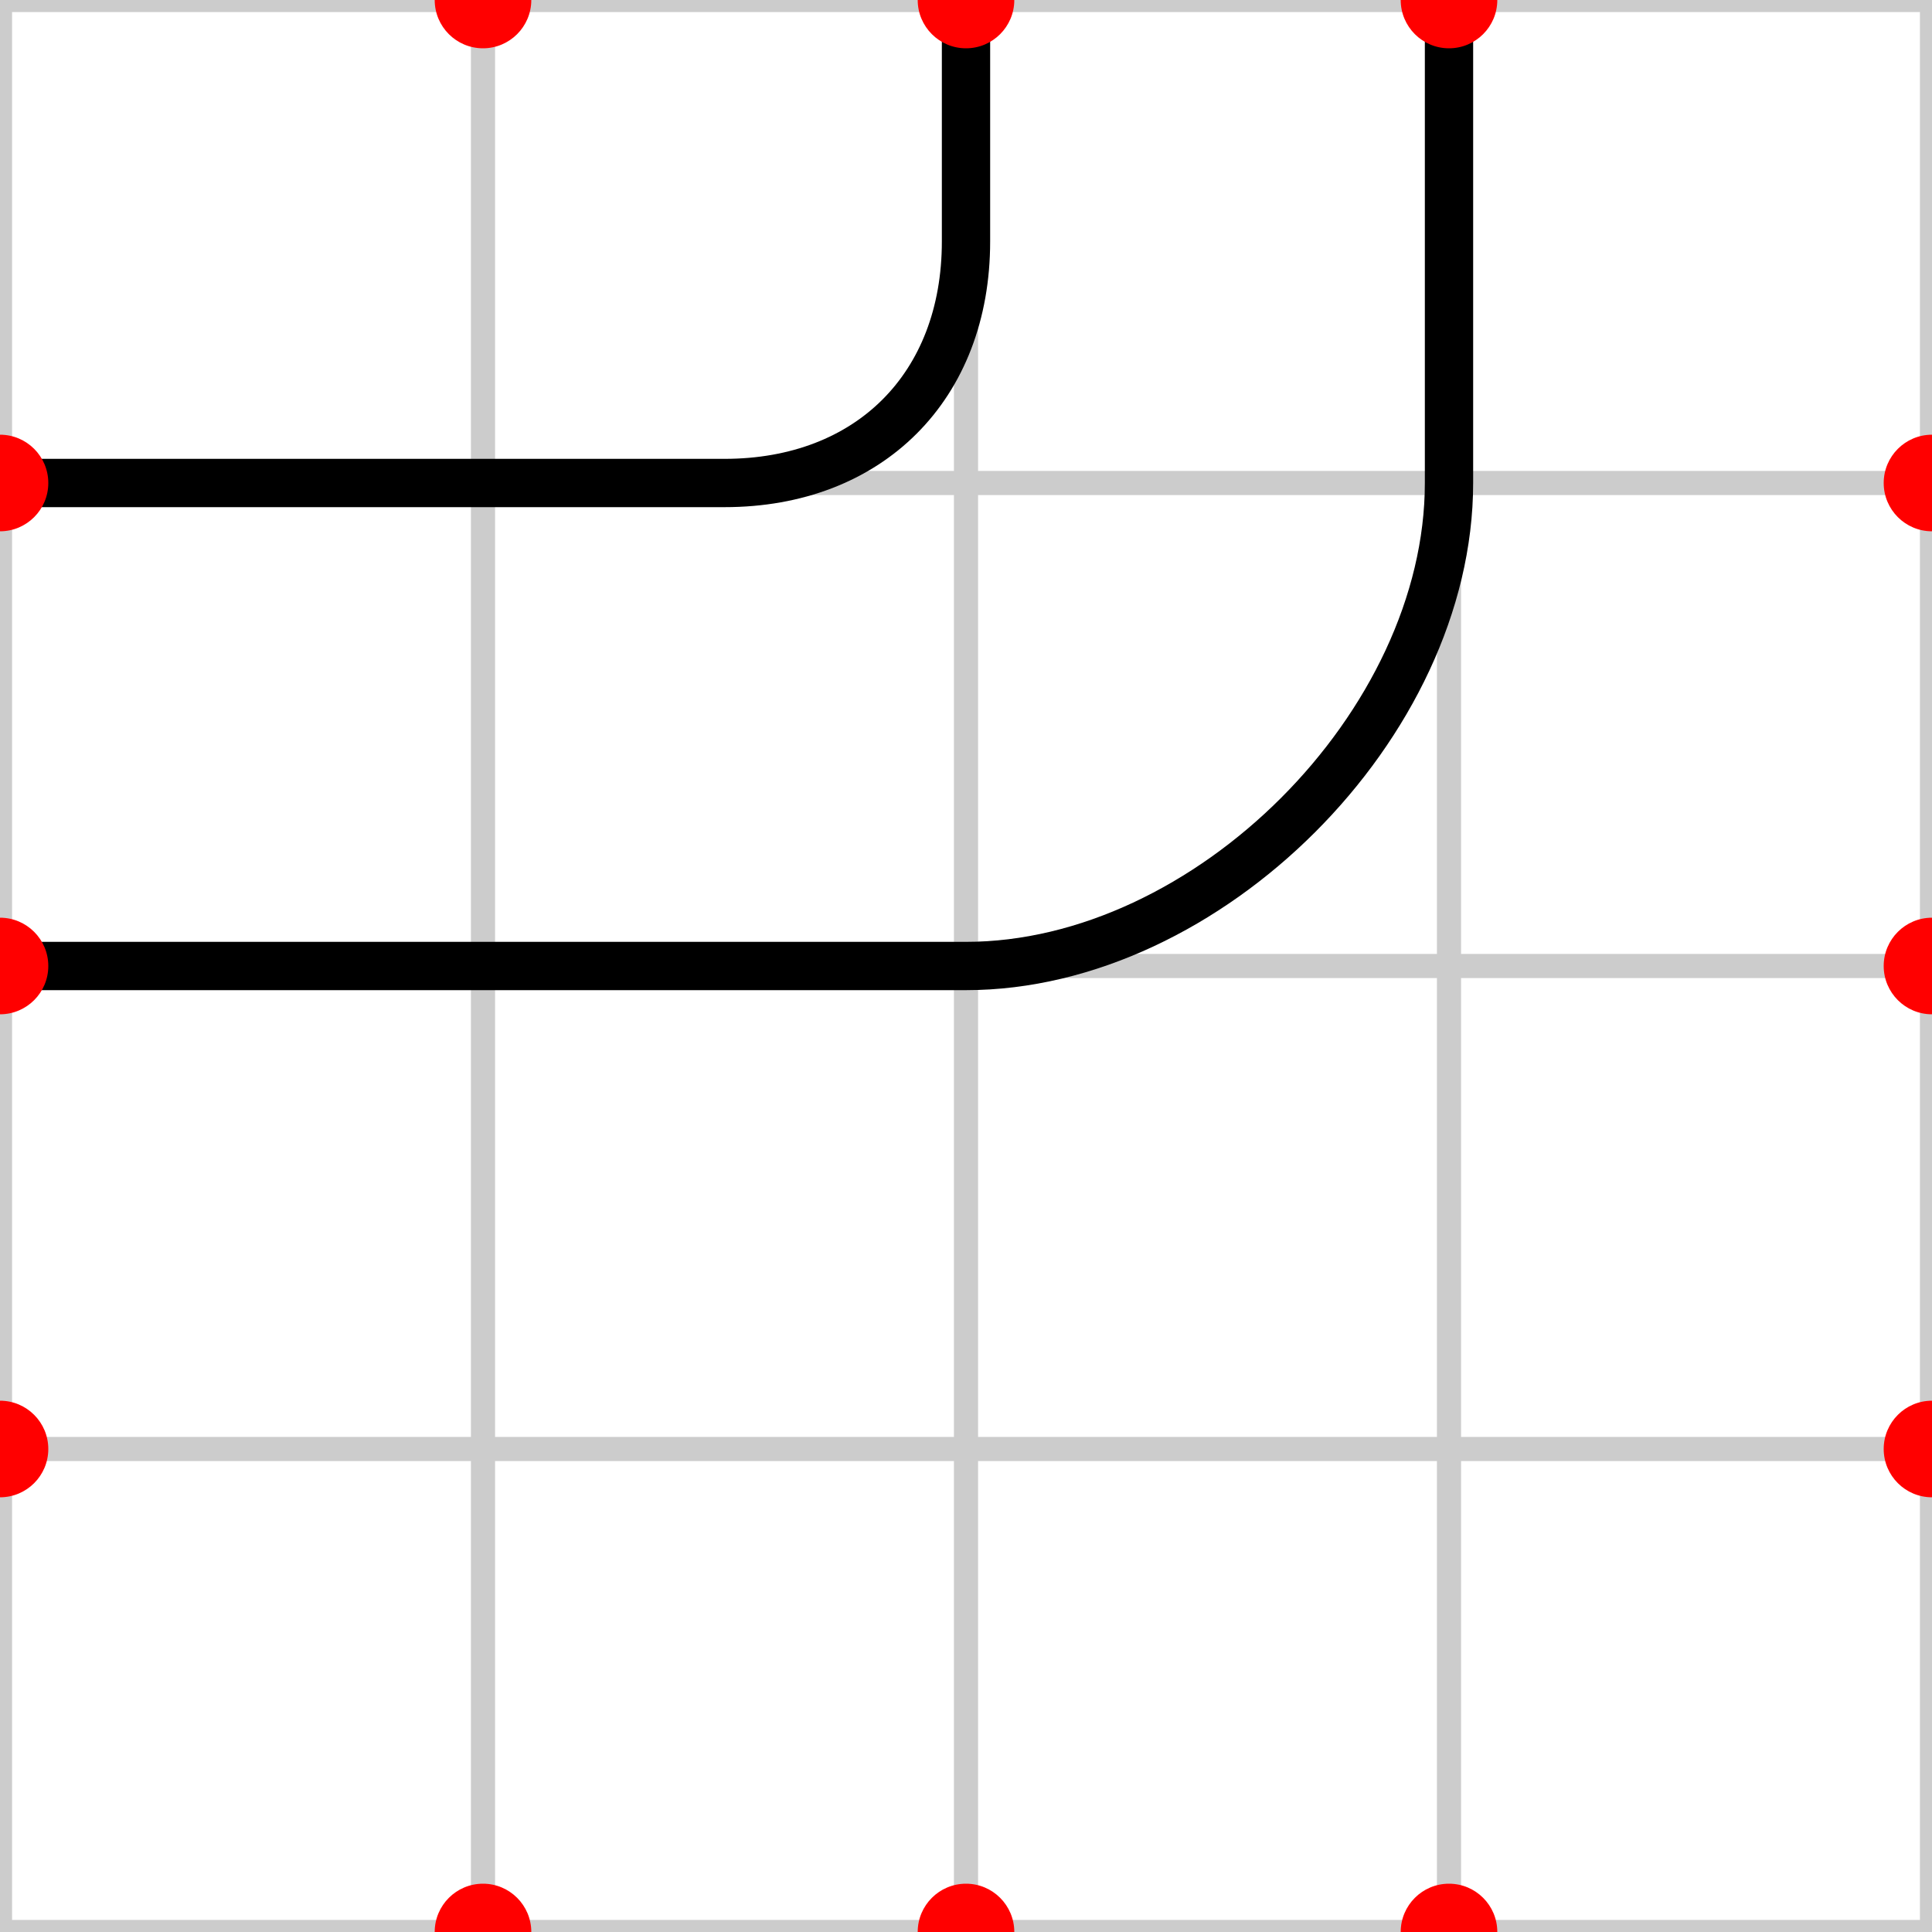 <svg id="road-tile-left23-top12" width="40" height="40" viewBox="0 0 40 40" xmlns="http://www.w3.org/2000/svg">
  <desc>L-shaped road tile: Entry Left (Y:20-30), Exit Top (X:10-20)</desc>

  <g id="grid" stroke="#cccccc" stroke-width="0.5">
    <line x1="0" y1="0" x2="0" y2="40" /> <line x1="10" y1="0" x2="10" y2="40" /> <line x1="20" y1="0" x2="20" y2="40" /> <line x1="30" y1="0" x2="30" y2="40" /> <line x1="40" y1="0" x2="40" y2="40" />
    <line x1="0" y1="0" x2="40" y2="0" /> <line x1="0" y1="10" x2="40" y2="10" /> <line x1="0" y1="20" x2="40" y2="20" /> <line x1="0" y1="30" x2="40" y2="30" /> <line x1="0" y1="40" x2="40" y2="40" />
  </g>

  <g id="road" stroke="#000000" stroke-width="1" fill="none" transform="rotate(270 20 20)">
    <path id="road-outer-curve" d="M 20 0 L 20 20 C 20 25, 25 30, 30 30 L 40 30" />
    <path id="road-inner-curve" d="M 30 0 L 30 15 C 30 18, 32 20, 35 20 L 40 20" />
  </g>

  <g id="anchor-points" fill="#ff0000">
    <circle cx="10" cy="0" r="1" /> <circle cx="20" cy="0" r="1" /> <circle cx="30" cy="0" r="1" />
    <circle cx="40" cy="10" r="1" /> <circle cx="40" cy="20" r="1" /> <circle cx="40" cy="30" r="1" />
    <circle cx="10" cy="40" r="1" /> <circle cx="20" cy="40" r="1" /> <circle cx="30" cy="40" r="1" />
    <circle cx="0" cy="10" r="1" /> <circle cx="0" cy="20" r="1" /> <circle cx="0" cy="30" r="1" />
  </g>
</svg>
